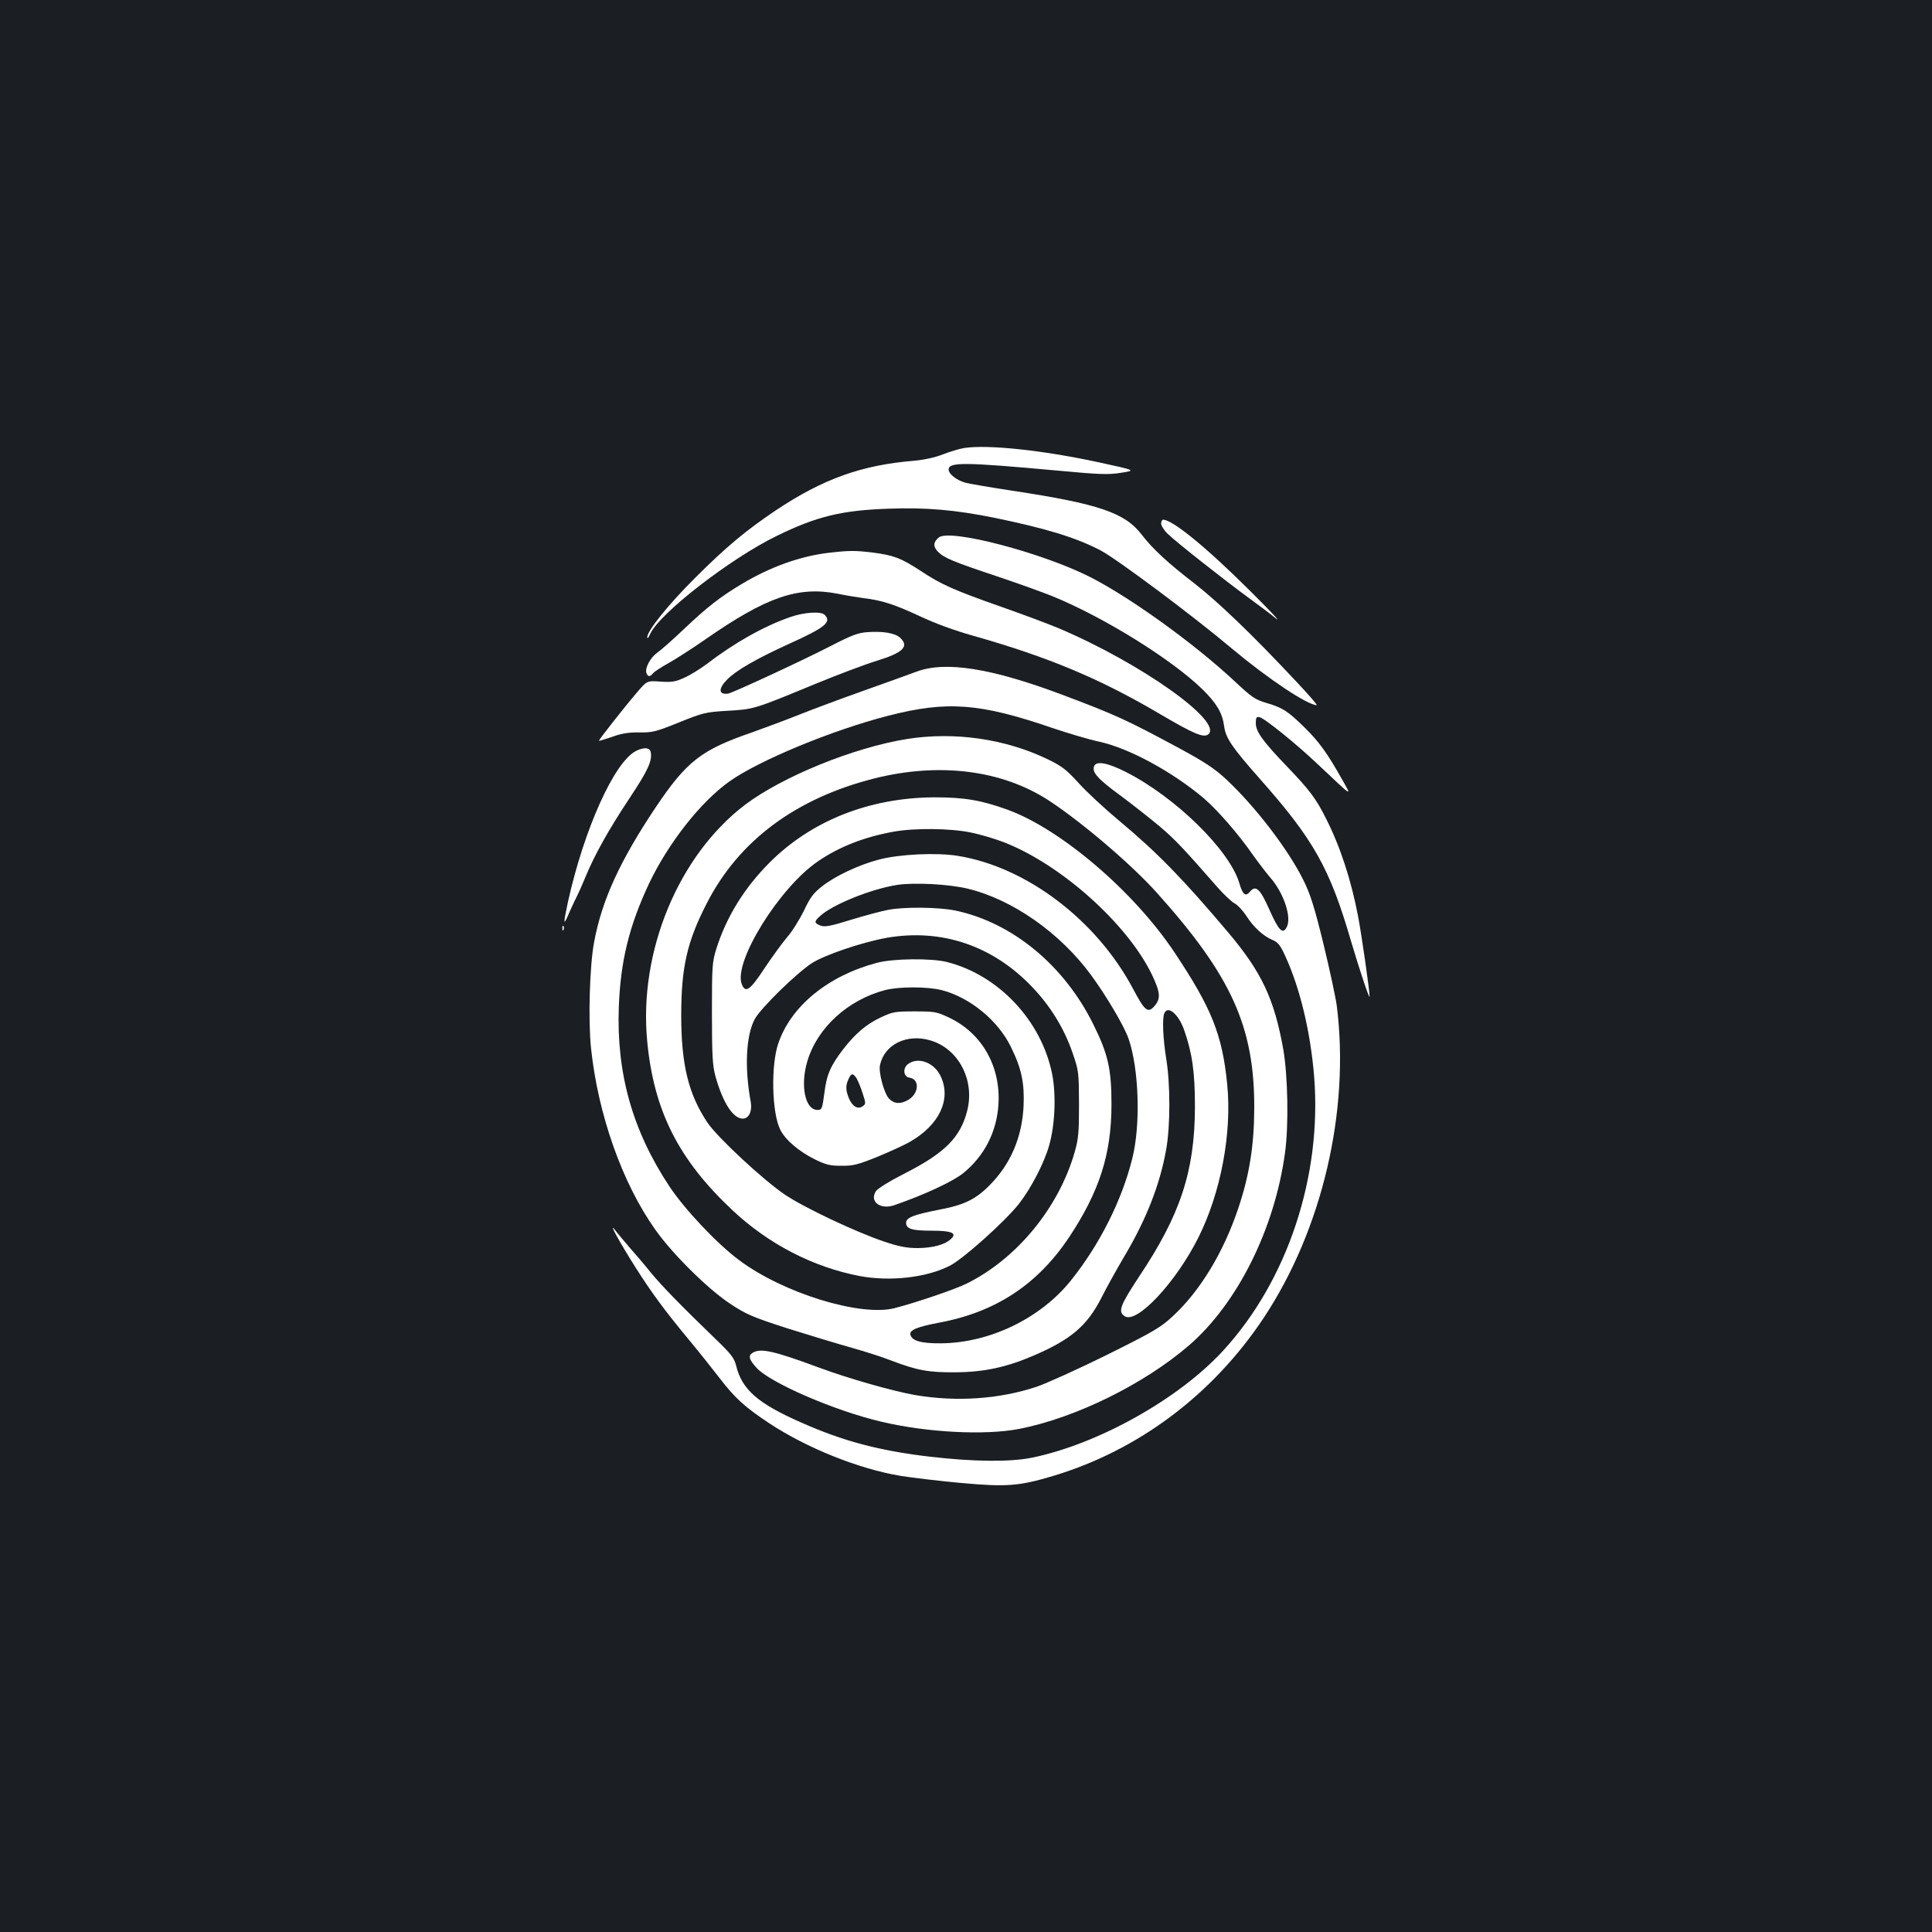 <?xml version="1.0" standalone="no"?>
<!DOCTYPE svg PUBLIC "-//W3C//DTD SVG 20010904//EN"
 "http://www.w3.org/TR/2001/REC-SVG-20010904/DTD/svg10.dtd">
<svg version="1.0" xmlns="http://www.w3.org/2000/svg"
 width="1000pt" height="1000pt" viewBox="0 0 1000 1000"
 preserveAspectRatio="xMidYMid meet">
<rect width="100%" height="100%" fill="#1b1f23"/>
<g transform="translate(0,1000) scale(0.1,-0.1)"
fill="#ffffff" stroke="none">
<path d="M4990 7681 c-25 -4 -74 -19 -110 -33 -41 -16 -96 -28 -150 -33 -270
-22 -471 -94 -715 -257 -152 -102 -256 -188 -416 -348 -140 -139 -249 -275
-249 -309 1 -9 7 -1 15 17 46 105 413 390 655 508 206 101 337 133 580 141
195 7 342 -6 542 -46 268 -55 424 -102 553 -169 83 -43 481 -340 685 -512 183
-153 385 -288 435 -290 6 0 -44 57 -110 127 -223 238 -400 408 -525 505 -135
104 -215 178 -270 250 -87 114 -221 160 -670 228 -113 17 -221 36 -241 41 -46
12 -89 45 -89 69 0 39 85 38 555 -5 227 -21 270 -23 338 -12 78 12 78 12 -120
55 -288 62 -573 92 -693 73z"/>
<path d="M6010 7290 c0 -10 15 -35 34 -53 39 -39 295 -241 424 -335 48 -35
110 -81 137 -104 28 -22 -33 43 -135 144 -226 225 -401 368 -450 368 -5 0 -10
-9 -10 -20z"/>
<path d="M4859 7218 c-29 -24 -30 -47 -4 -74 32 -32 77 -51 314 -130 108 -36
234 -82 281 -101 268 -110 616 -327 774 -481 73 -72 103 -122 112 -190 8 -62
40 -109 183 -271 281 -317 364 -464 475 -846 41 -139 94 -298 95 -284 2 18
-42 326 -60 418 -36 188 -92 359 -165 503 -51 103 -86 149 -199 267 -129 134
-165 184 -165 228 0 28 3 34 19 31 24 -4 187 -135 301 -243 190 -179 178 -171
124 -75 -73 130 -116 190 -191 264 -88 86 -113 102 -196 127 -62 18 -78 30
-170 116 -205 191 -533 428 -742 535 -249 127 -730 253 -786 206z"/>
<path d="M4292 7139 c-149 -17 -304 -73 -450 -160 -115 -69 -182 -121 -305
-238 -56 -53 -117 -107 -136 -120 -36 -26 -64 -80 -55 -105 8 -20 18 -20 34
-1 7 9 43 32 79 52 36 20 122 75 191 123 316 220 480 277 685 237 44 -9 105
-19 135 -23 95 -11 161 -33 290 -93 78 -37 182 -75 275 -101 392 -111 660
-223 976 -410 169 -99 219 -120 243 -101 79 65 -349 369 -774 549 -52 22 -186
72 -297 111 -250 88 -312 116 -419 187 -101 66 -139 80 -247 94 -91 11 -120
11 -225 -1z"/>
<path d="M4090 6806 c-136 -47 -290 -134 -432 -243 -32 -24 -83 -56 -114 -70
-48 -22 -66 -25 -125 -21 -70 5 -70 5 -122 -56 -58 -67 -197 -244 -197 -250 0
-2 30 7 68 20 49 18 87 24 142 23 68 -1 86 4 205 52 124 50 136 53 250 60 136
8 133 6 450 137 121 50 267 105 324 122 136 42 168 74 120 119 -26 24 -88 35
-169 29 -48 -3 -82 -16 -187 -70 -141 -73 -512 -245 -534 -248 -51 -7 -52 26
-4 74 46 46 147 105 316 182 192 87 225 114 187 152 -19 19 -107 13 -178 -12z"/>
<path d="M4745 6524 c-38 -14 -162 -59 -275 -99 -113 -40 -263 -96 -333 -124
-70 -28 -181 -69 -245 -92 -262 -90 -338 -149 -499 -389 -185 -277 -278 -480
-318 -697 -23 -121 -31 -402 -16 -547 36 -343 161 -699 333 -941 89 -126 271
-306 387 -383 85 -56 116 -69 295 -127 111 -35 260 -80 331 -100 72 -20 164
-50 205 -66 136 -52 195 -63 335 -62 148 1 265 26 406 87 193 83 276 154 350
299 28 56 81 150 116 210 114 190 187 375 219 557 22 122 22 341 0 472 -16
100 -21 204 -10 232 17 45 74 -2 103 -85 42 -120 56 -217 56 -399 -1 -332 -75
-558 -290 -879 -98 -149 -110 -181 -73 -204 63 -40 265 176 381 408 116 232
174 540 149 792 -25 257 -81 396 -274 685 -210 315 -588 637 -863 737 -138 50
-225 64 -380 64 -334 -2 -634 -120 -851 -337 -132 -132 -224 -282 -276 -446
-22 -71 -23 -90 -23 -335 0 -219 3 -270 18 -325 38 -137 91 -220 142 -220 31
0 49 39 41 85 -33 178 -25 346 21 431 32 57 210 232 294 288 66 43 261 109
389 132 283 49 547 -40 751 -253 96 -100 167 -216 210 -341 33 -95 33 -101 34
-267 0 -148 -3 -180 -23 -250 -83 -287 -298 -549 -557 -678 -60 -30 -259 -98
-375 -128 -177 -45 -577 78 -805 249 -113 84 -279 260 -358 378 -193 290 -277
588 -264 933 9 239 54 419 156 637 100 210 267 423 416 529 153 109 533 266
821 340 306 79 476 66 854 -64 80 -27 188 -59 240 -70 155 -34 377 -155 541
-293 72 -62 179 -185 254 -293 27 -38 67 -90 88 -115 72 -81 114 -209 87 -259
-20 -39 -41 -19 -89 89 -48 109 -71 131 -101 95 -23 -28 -38 -16 -55 43 -50
171 -330 446 -589 577 -93 47 -152 58 -163 29 -12 -31 18 -65 134 -150 65 -48
157 -121 205 -161 80 -68 121 -111 301 -317 32 -36 71 -73 86 -81 16 -8 43
-37 61 -64 38 -60 87 -105 136 -126 29 -12 41 -27 68 -87 75 -164 129 -388
148 -620 41 -517 -138 -1057 -472 -1420 -230 -250 -647 -483 -989 -553 -113
-23 -302 -21 -526 5 -264 31 -453 81 -670 178 -223 98 -305 170 -335 294 -10
39 -26 60 -104 135 -173 167 -282 278 -339 348 -31 39 -81 97 -110 130 -28 33
-63 74 -75 90 -35 44 27 -68 108 -196 84 -132 150 -222 277 -375 54 -65 126
-156 160 -200 76 -99 129 -148 255 -231 194 -128 463 -236 679 -272 63 -10
205 -27 316 -37 232 -21 298 -16 472 36 442 132 828 421 1092 819 303 457 447
1072 378 1616 -6 44 -37 188 -69 320 -47 192 -68 258 -104 330 -78 158 -249
381 -399 521 -59 55 -110 89 -243 161 -275 148 -327 172 -606 277 -367 138
-603 175 -753 120z m280 -833 c50 -10 126 -33 170 -50 295 -114 639 -421 767
-685 44 -93 47 -124 14 -163 -35 -39 -50 -27 -112 90 -188 354 -551 630 -906
687 -109 18 -302 9 -408 -19 -104 -27 -230 -86 -298 -141 -41 -32 -60 -57 -91
-124 -23 -46 -61 -108 -87 -137 -25 -30 -78 -102 -117 -161 -75 -114 -99 -131
-118 -81 -43 115 195 499 395 635 109 75 240 126 390 153 109 20 295 18 401
-4z m-15 -291 c231 -56 476 -228 636 -445 80 -109 171 -263 195 -330 54 -155
64 -444 20 -620 -54 -218 -169 -447 -319 -634 -157 -195 -419 -322 -672 -324
-102 -1 -152 13 -158 46 -5 23 38 40 149 61 291 54 507 196 670 438 160 241
222 434 222 693 0 181 -18 260 -93 411 -151 307 -420 529 -715 591 -85 18
-269 20 -351 3 -32 -6 -118 -29 -190 -51 -106 -33 -135 -38 -157 -30 -33 13
-34 21 -4 48 63 60 266 142 402 163 88 13 267 4 365 -20z"/>
<path d="M4695 6175 c-276 -44 -644 -194 -838 -340 -345 -262 -552 -760 -507
-1225 34 -358 161 -611 440 -873 187 -176 419 -296 661 -342 157 -29 344 -8
464 53 70 35 286 229 359 321 63 81 130 210 156 301 31 107 37 263 16 370 -55
277 -278 514 -546 581 -81 20 -279 18 -363 -5 -251 -67 -442 -223 -508 -415
-40 -114 -34 -363 10 -449 27 -53 94 -110 177 -152 59 -29 79 -34 139 -34 61
-1 86 6 188 47 65 27 142 62 170 79 149 86 211 218 157 335 -32 72 -115 104
-168 67 -31 -21 -27 -68 6 -72 53 -8 49 -82 -7 -115 -40 -23 -73 -21 -99 6
-26 27 -56 138 -47 175 23 106 139 163 260 127 146 -42 232 -206 191 -365 -35
-137 -115 -217 -318 -321 -81 -41 -144 -80 -154 -94 -36 -55 24 -99 98 -72
155 54 301 122 354 165 109 89 173 213 182 356 12 197 -86 369 -256 449 -63
30 -74 32 -177 32 -103 0 -114 -2 -176 -31 -76 -36 -132 -84 -194 -164 -66
-86 -86 -131 -98 -227 -11 -83 -13 -88 -36 -88 -64 0 -90 127 -52 253 52 173
209 316 401 367 72 19 220 19 295 0 146 -38 292 -158 358 -295 55 -112 70
-186 65 -305 -8 -162 -67 -300 -175 -409 -73 -74 -133 -103 -260 -127 -133
-26 -173 -41 -173 -68 0 -32 31 -41 133 -41 105 0 133 -13 98 -44 -32 -29 -92
-45 -170 -46 -58 0 -95 7 -176 34 -145 49 -408 173 -510 241 -111 74 -351 297
-403 374 -99 148 -136 301 -136 556 0 247 30 381 132 579 166 325 461 544 868
647 336 84 659 44 902 -114 170 -111 428 -331 559 -477 388 -432 507 -696 505
-1120 -1 -189 -25 -342 -82 -512 -77 -230 -197 -429 -341 -562 -63 -58 -99
-79 -342 -200 -150 -74 -312 -147 -362 -164 -193 -64 -414 -79 -627 -43 -115
20 -344 85 -498 142 -232 86 -299 101 -341 79 -28 -15 -24 -35 17 -80 71 -78
409 -224 647 -279 237 -56 536 -71 712 -37 292 57 647 232 880 433 250 217
442 601 496 995 20 142 15 400 -9 538 -47 261 -112 399 -286 605 -234 277
-366 412 -561 575 -77 64 -173 153 -213 198 -61 67 -85 86 -155 120 -221 108
-487 146 -732 107z m-261 -1757 c7 -13 22 -47 31 -77 17 -52 17 -55 0 -67 -25
-18 -53 -1 -71 41 -17 42 -18 66 -2 100 14 31 23 32 42 3z"/>
<path d="M3292 6113 c-112 -56 -269 -405 -352 -780 -26 -122 -25 -131 8 -53
16 36 34 74 40 85 6 11 25 54 42 95 48 116 118 242 228 408 95 143 119 194
110 239 -4 24 -35 27 -76 6z"/>
<path d="M2911 5194 c0 -11 3 -14 6 -6 3 7 2 16 -1 19 -3 4 -6 -2 -5 -13z"/>
</g>
</svg>

